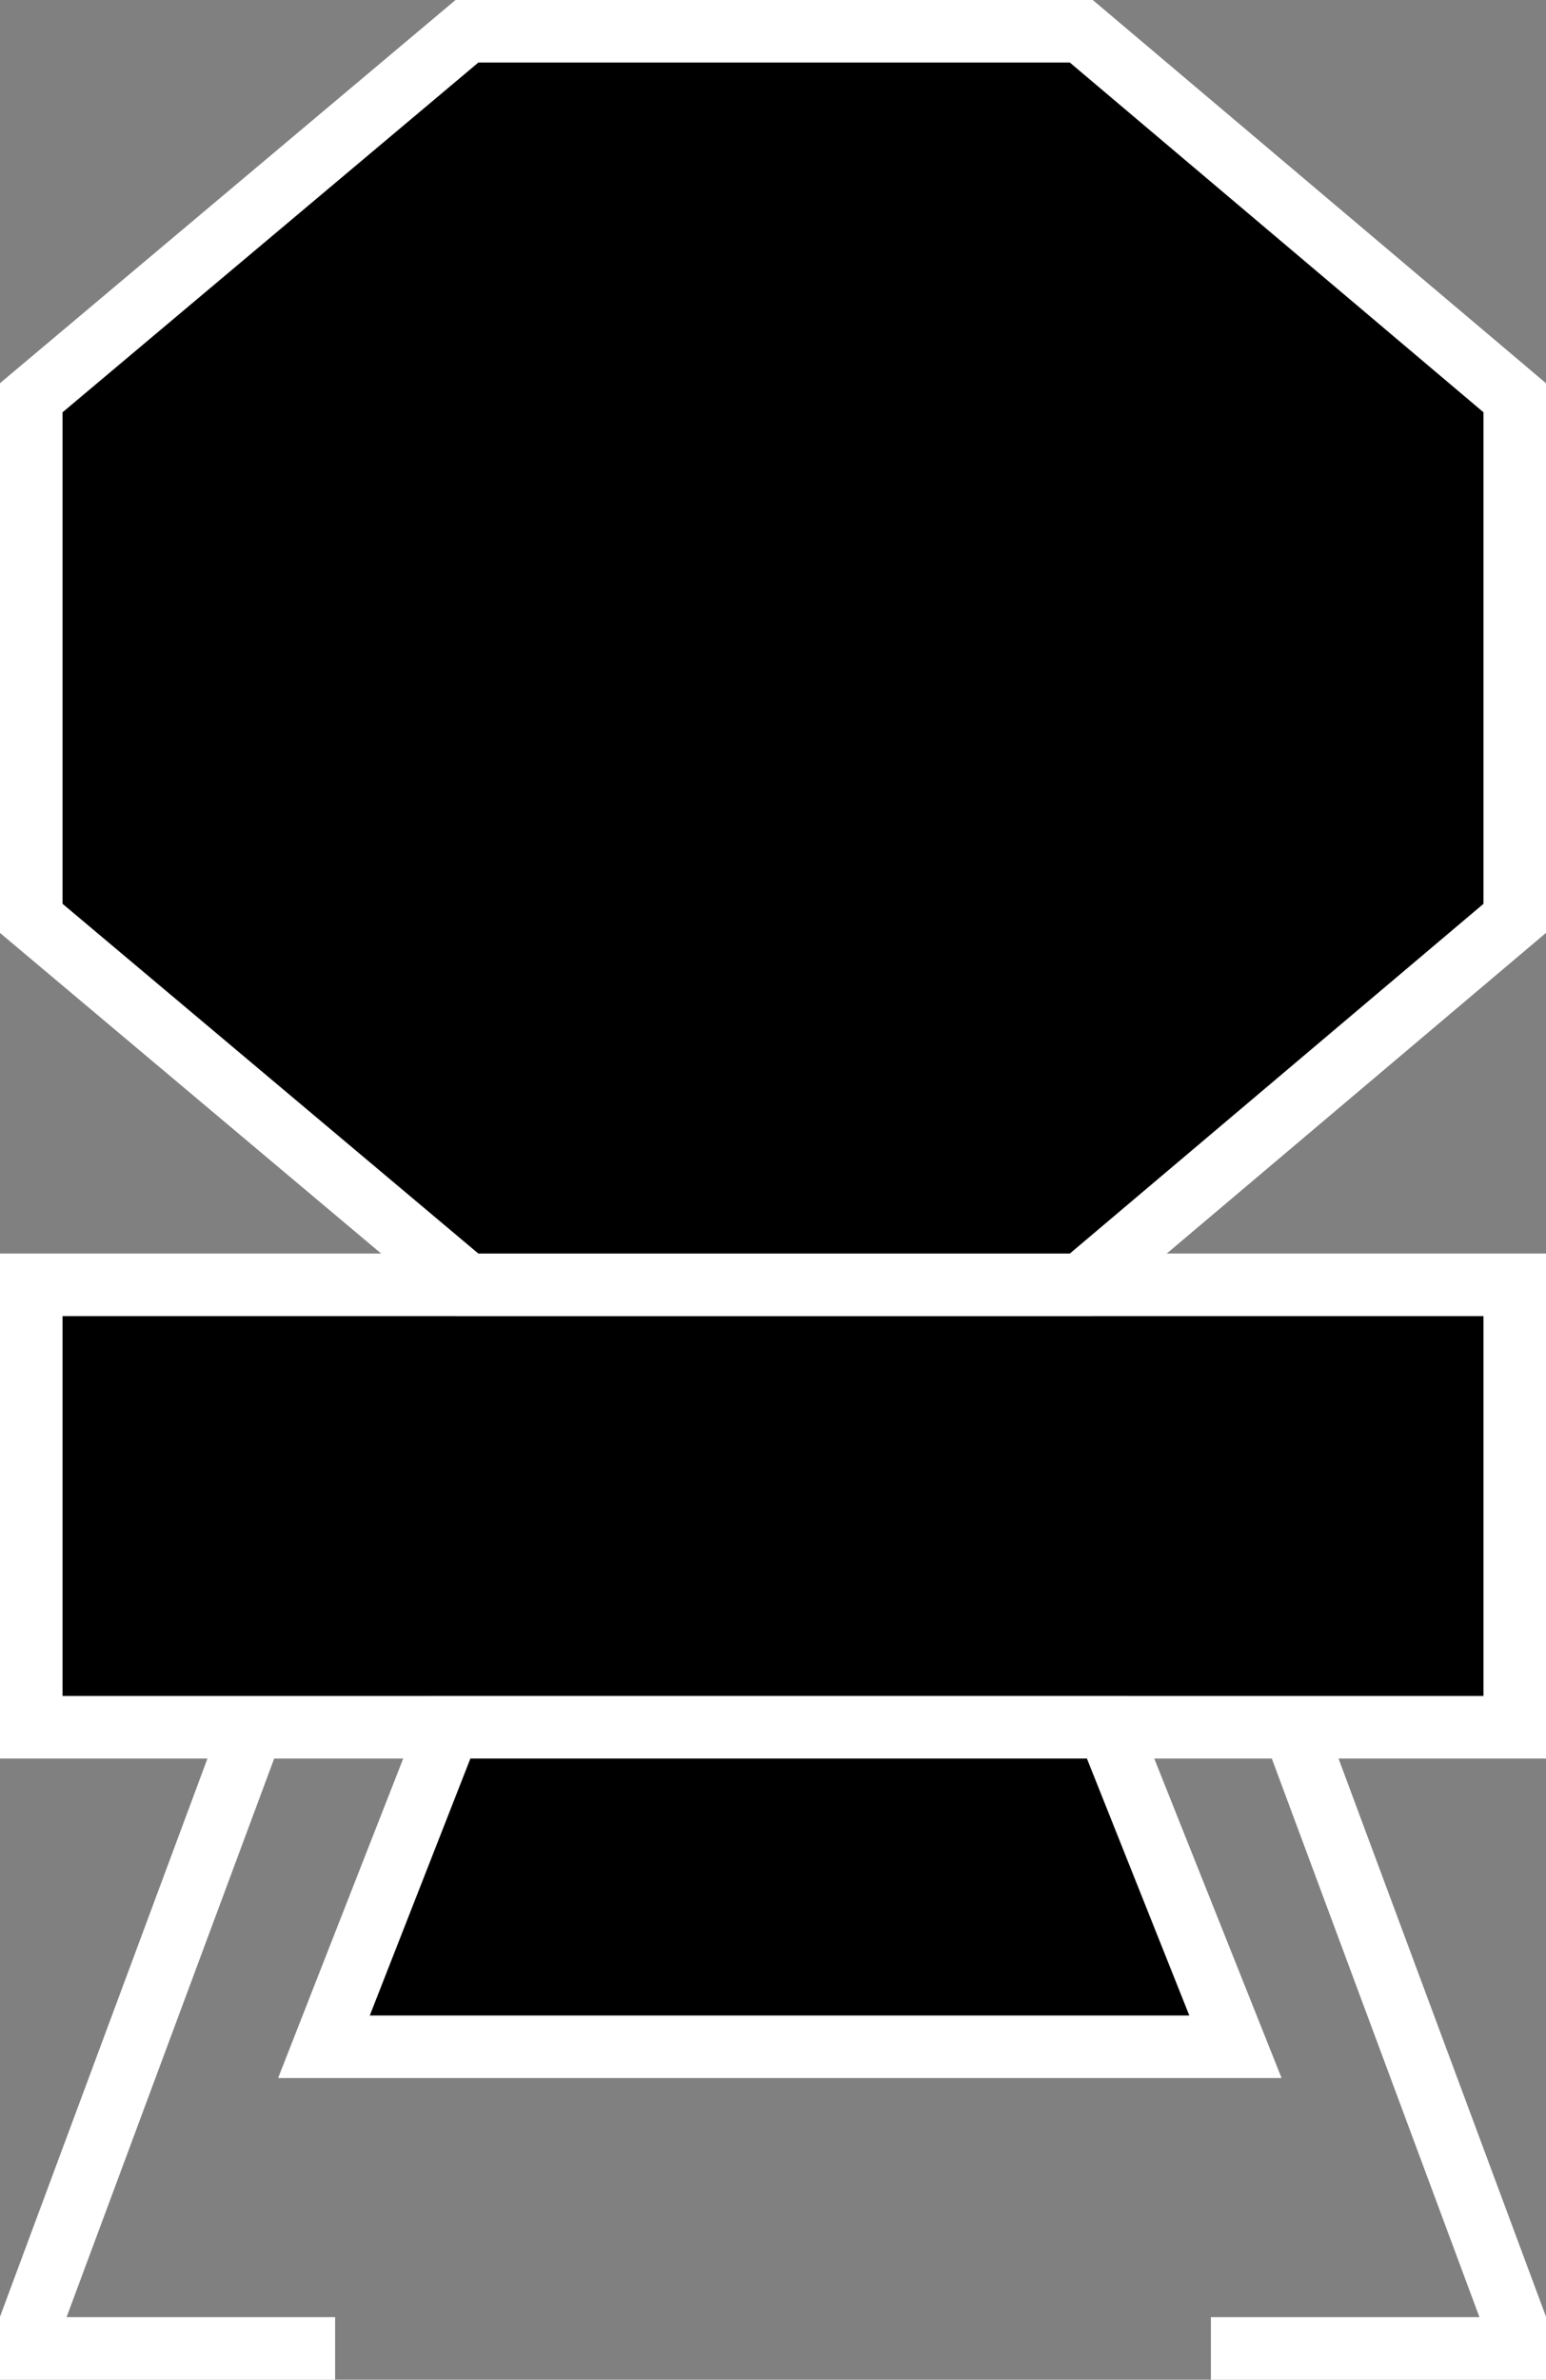 <svg xmlns="http://www.w3.org/2000/svg" viewBox="0 0 6.92 10.65"><rect x="0" y="0" width="6.92" height="10.65" fill="#808080" stroke="none"/><defs><style>.cls-1,.cls-2,.cls-3{stroke:#fff;stroke-width:0.28px;}.cls-2{fill-rule:evenodd;}.cls-3{fill:none;}</style></defs><g id="Capa_2" data-name="Capa 2"><g id="Capa_3" data-name="Capa 3"><rect class="cls-1" x="0.14" y="5.75" width="6.64" height="1.98"/><polygon class="cls-2" points="4.84 0.14 2.09 0.14 0.14 1.78 0.14 4.11 2.09 5.75 4.84 5.75 6.78 4.11 6.78 1.78 4.84 0.14"/><polygon class="cls-1" points="5.53 9.16 1.45 9.16 2.01 7.73 4.96 7.73 5.53 9.16"/><line class="cls-3" x1="6.79" y1="10.42" x2="5.79" y2="7.73"/><line class="cls-3" x1="5.42" y1="10.51" x2="6.92" y2="10.51"/><line class="cls-3" x1="0.13" y1="10.42" x2="1.13" y2="7.73"/><line class="cls-3" x1="1.5" y1="10.51" y2="10.51"/></g></g></svg>